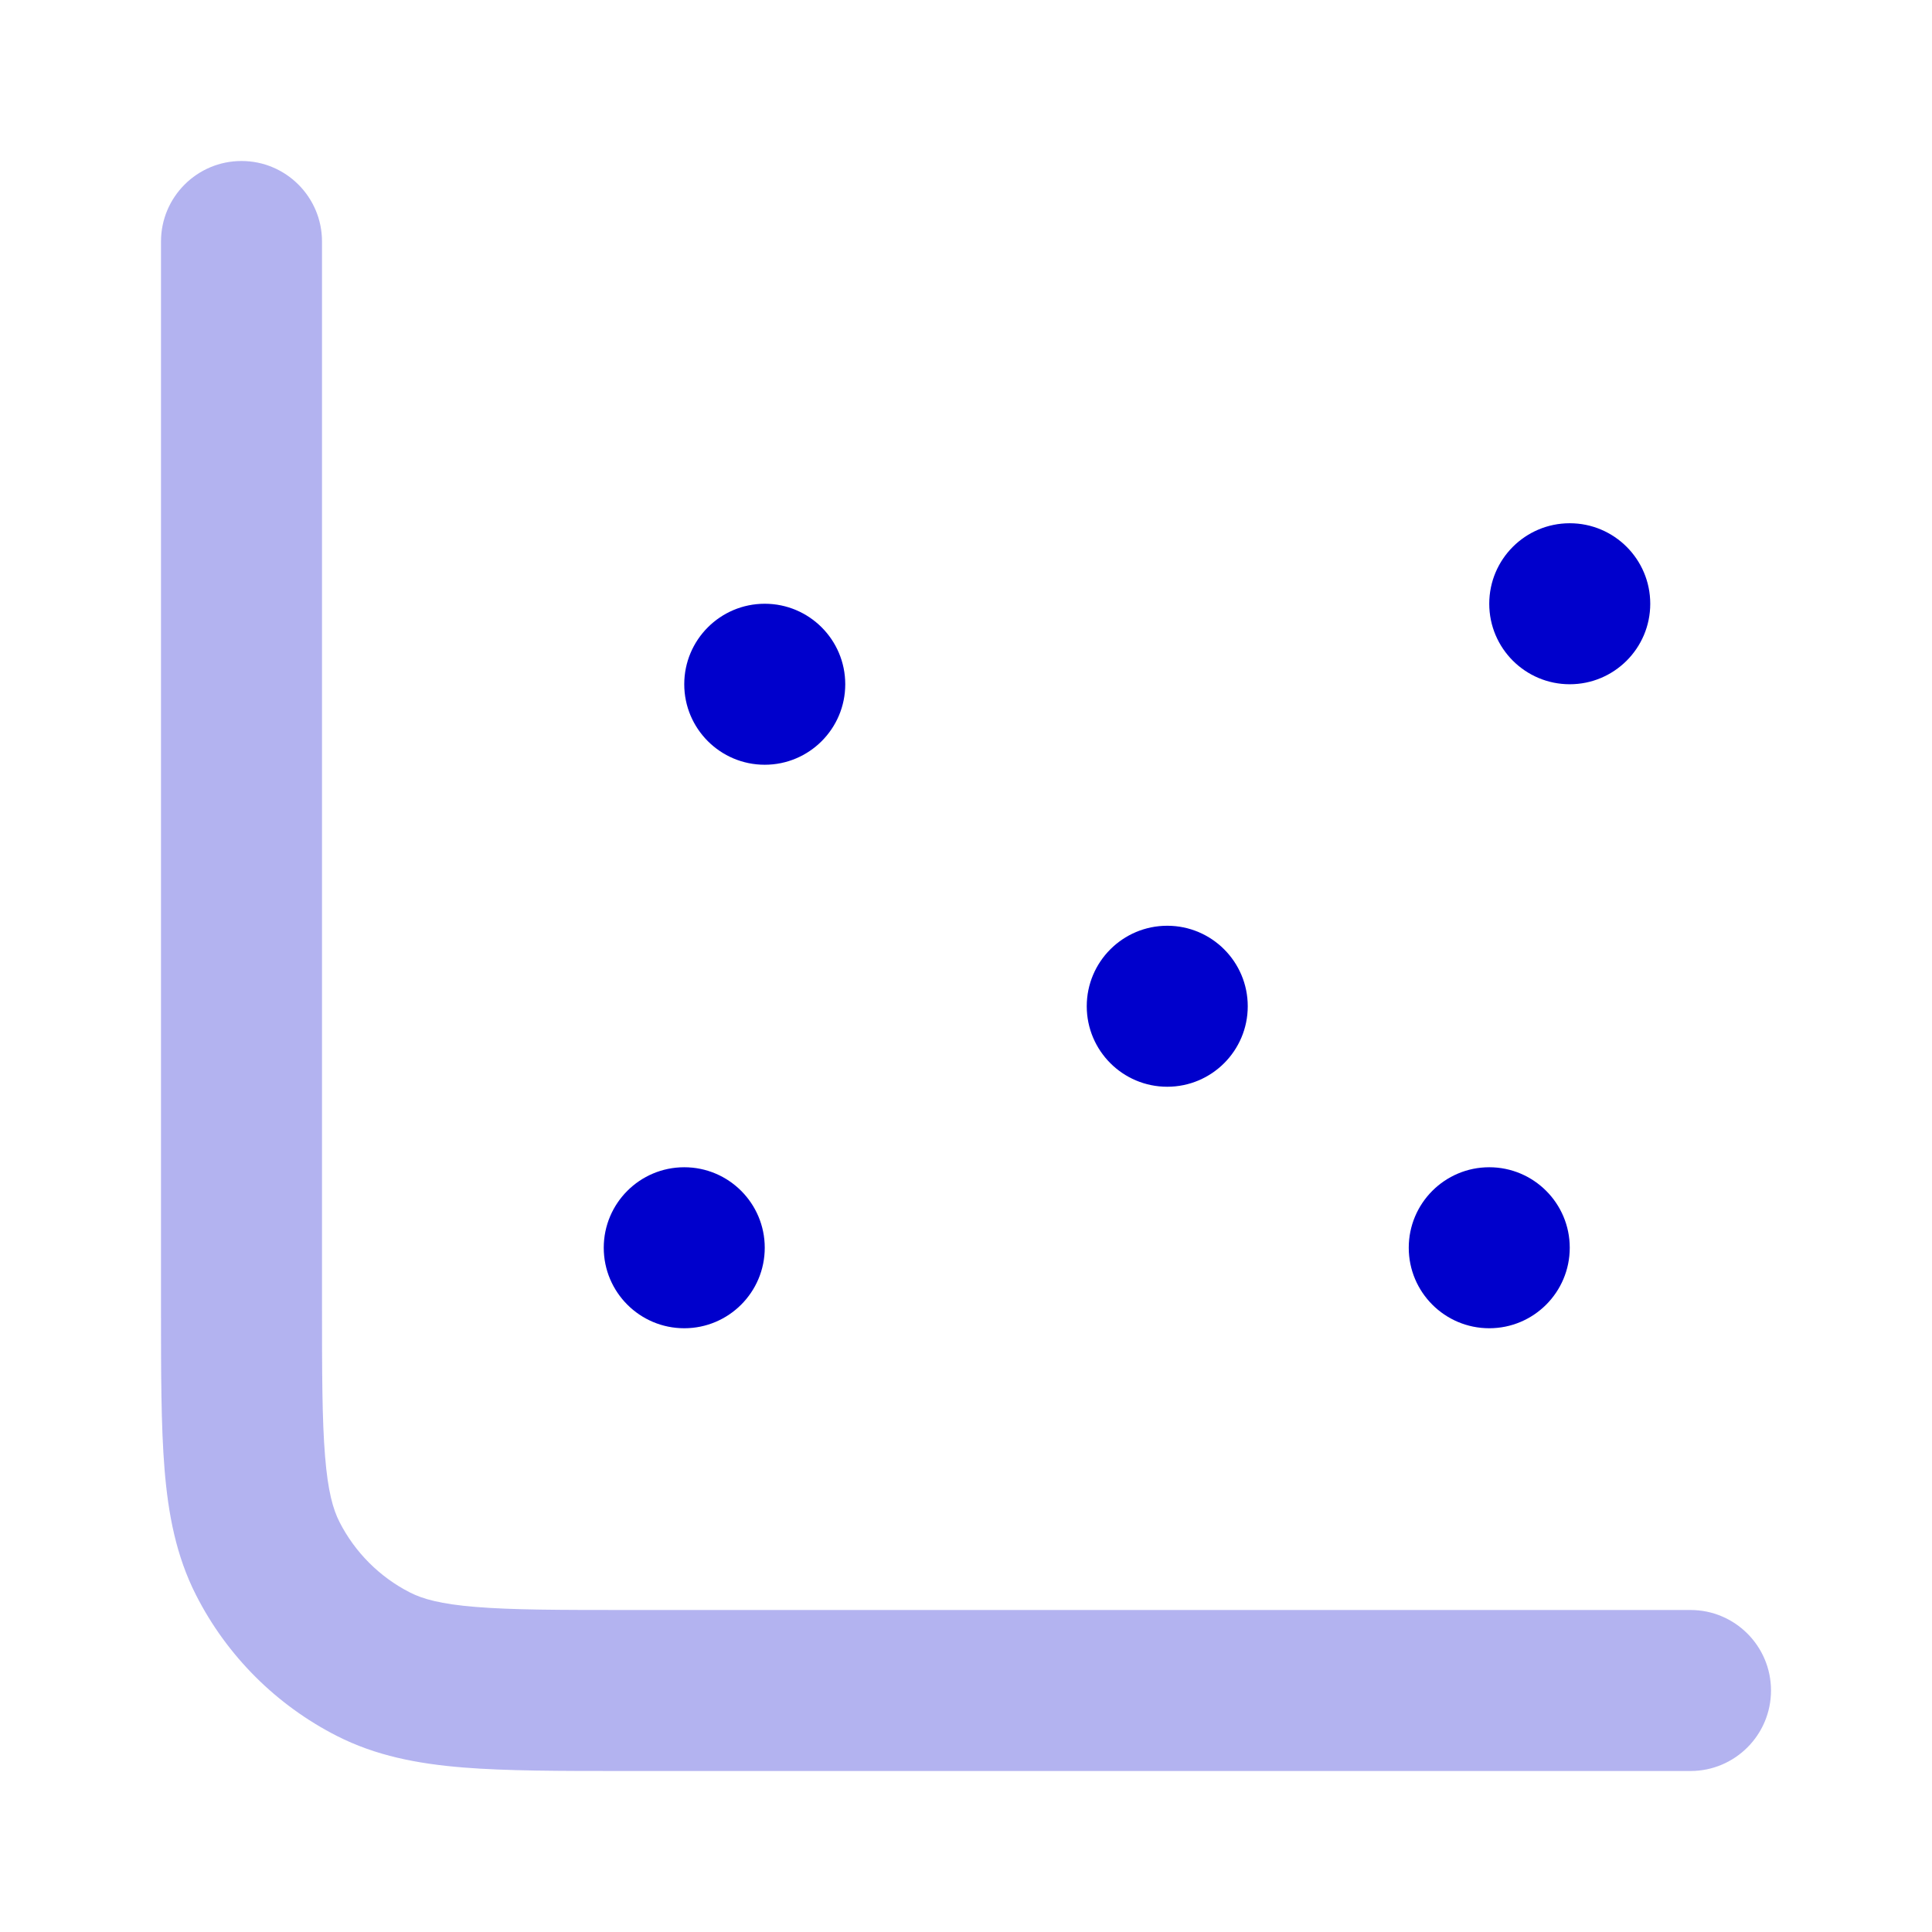 <svg width="24" height="24" viewBox="0 0 24 24" fill="none" xmlns="http://www.w3.org/2000/svg">
<path opacity="0.3" d="M4 3C4 2.448 3.552 2 3 2C2.448 2 2 2.448 2 3L2 16.241C2 17.046 2 17.711 2.044 18.252C2.09 18.814 2.189 19.331 2.436 19.816C2.819 20.569 3.431 21.18 4.184 21.564C4.669 21.811 5.186 21.91 5.748 21.956C6.289 22 6.954 22 7.759 22H21C21.552 22 22 21.552 22 21C22 20.448 21.552 20 21 20H7.8C6.943 20 6.361 19.999 5.911 19.962C5.473 19.927 5.248 19.862 5.092 19.782C4.716 19.59 4.41 19.284 4.218 18.908C4.138 18.752 4.073 18.527 4.038 18.089C4.001 17.639 4 17.057 4 16.2V3Z" fill="#0000CC"/>
<path d="M8.5 16.5C9.052 16.5 9.5 16.052 9.5 15.5C9.5 14.948 9.052 14.5 8.5 14.5C7.948 14.5 7.5 14.948 7.5 15.5C7.5 16.052 7.948 16.5 8.5 16.5Z" fill="#0000CC"/>
<path d="M10.5 8.5C10.5 9.052 10.052 9.5 9.5 9.5C8.948 9.5 8.5 9.052 8.5 8.5C8.5 7.948 8.948 7.5 9.5 7.5C10.052 7.5 10.5 7.948 10.5 8.5Z" fill="#0000CC"/>
<path d="M19.5 8.5C20.052 8.5 20.5 8.052 20.5 7.5C20.5 6.948 20.052 6.5 19.5 6.5C18.948 6.5 18.5 6.948 18.5 7.5C18.5 8.052 18.948 8.5 19.5 8.5Z" fill="#0000CC"/>
<path d="M19.5 15.5C19.5 16.052 19.052 16.5 18.5 16.5C17.948 16.5 17.5 16.052 17.5 15.5C17.5 14.948 17.948 14.5 18.5 14.5C19.052 14.5 19.5 14.948 19.5 15.5Z" fill="#0000CC"/>
<path d="M14.5 13.5C15.052 13.5 15.5 13.052 15.5 12.5C15.5 11.948 15.052 11.5 14.5 11.5C13.948 11.5 13.5 11.948 13.5 12.5C13.5 13.052 13.948 13.5 14.5 13.5Z" fill="#0000CC"/>
</svg>
